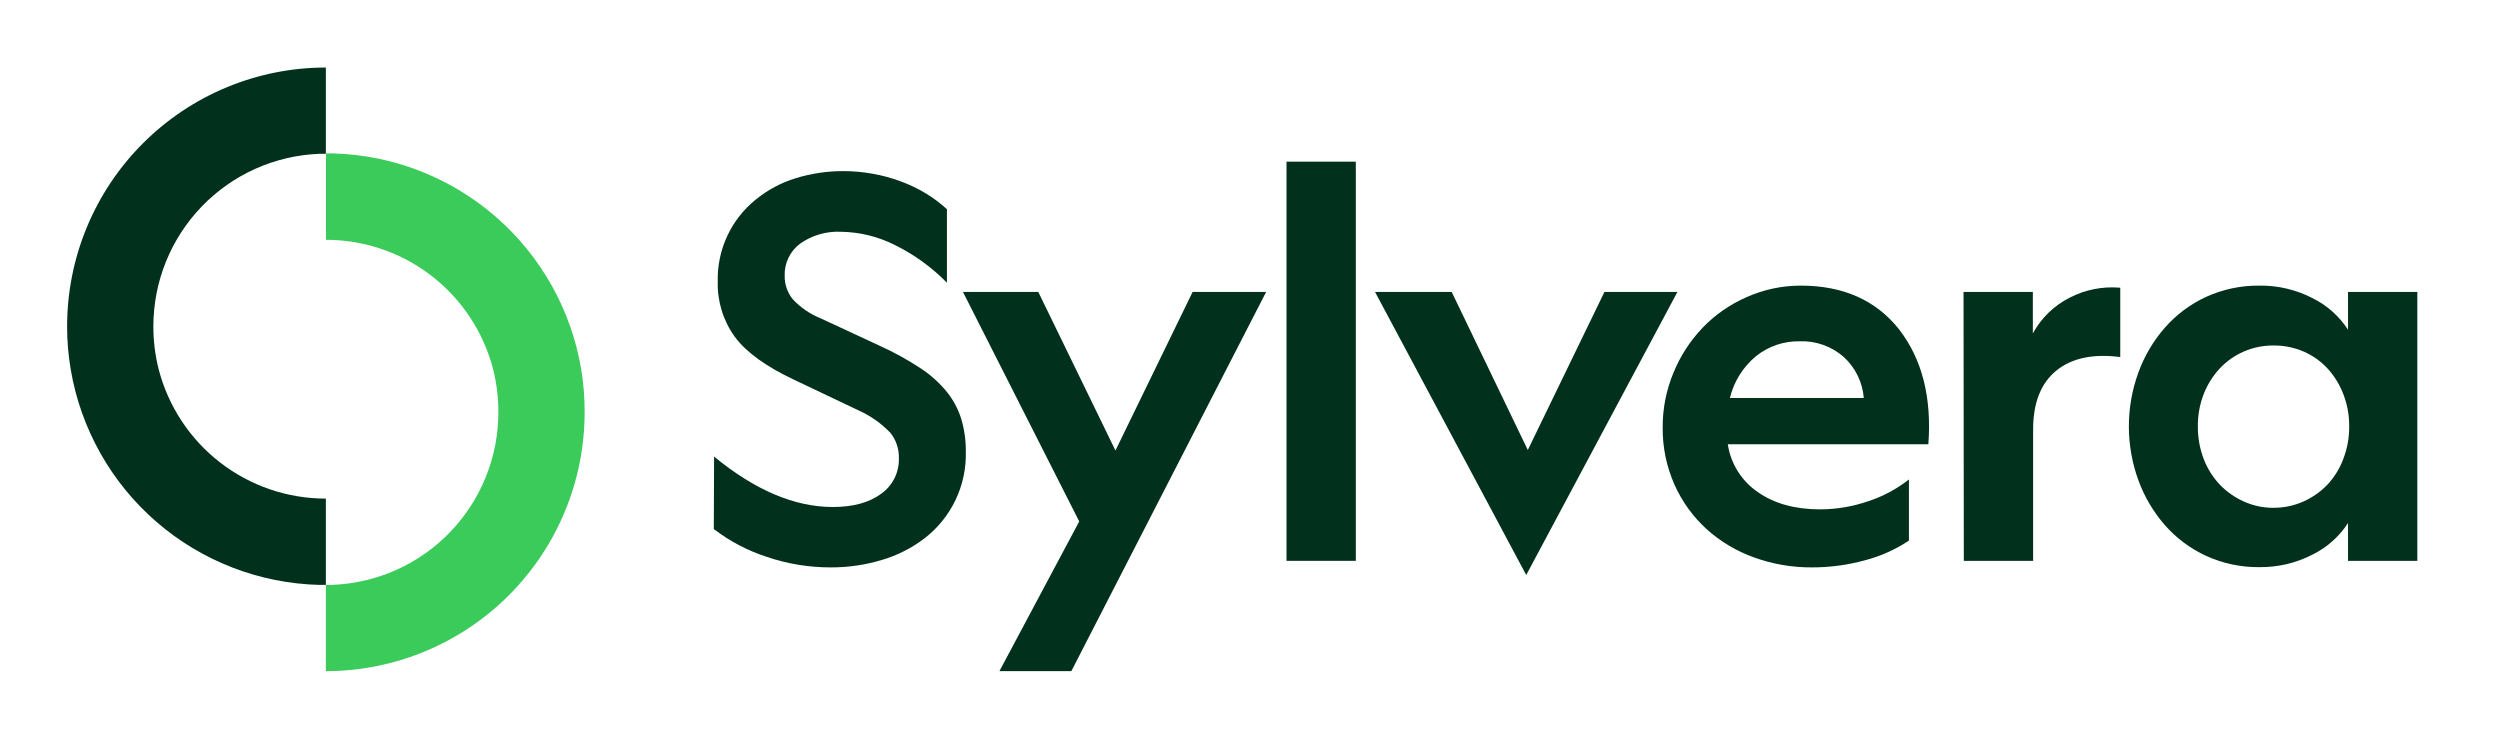 <svg width="149" height="44" viewBox="0 0 149 44" fill="none" xmlns="http://www.w3.org/2000/svg">
<g clip-path="url(#clip0_304_4614)">
<path d="M42.559 27.212C44.999 29.216 47.357 30.217 49.631 30.217C50.842 30.217 51.799 29.957 52.509 29.435C52.849 29.196 53.125 28.877 53.31 28.505C53.496 28.133 53.587 27.721 53.573 27.306C53.588 26.762 53.411 26.23 53.073 25.803C52.531 25.234 51.882 24.777 51.164 24.457L47.346 22.642C45.657 21.849 44.473 20.993 43.795 20.075C43.104 19.12 42.747 17.965 42.778 16.788C42.753 15.855 42.944 14.93 43.335 14.083C43.725 13.236 44.306 12.491 45.031 11.904C45.738 11.325 46.551 10.889 47.425 10.621C48.352 10.336 49.318 10.194 50.288 10.198C50.865 10.2 51.441 10.252 52.009 10.355C52.579 10.455 53.14 10.607 53.683 10.809C54.205 11.002 54.708 11.243 55.185 11.529C55.631 11.802 56.05 12.116 56.437 12.468V16.85C55.542 15.937 54.5 15.18 53.354 14.612C52.35 14.102 51.242 13.829 50.116 13.814C49.252 13.773 48.398 14.021 47.691 14.518C47.392 14.74 47.152 15.031 46.991 15.367C46.83 15.702 46.753 16.072 46.767 16.444C46.76 16.943 46.926 17.43 47.237 17.821C47.706 18.329 48.283 18.725 48.926 18.979L52.494 20.638C53.319 21.014 54.115 21.453 54.872 21.953C55.462 22.34 55.99 22.815 56.437 23.362C56.824 23.845 57.116 24.397 57.297 24.989C57.481 25.62 57.571 26.274 57.563 26.93C57.587 27.921 57.377 28.904 56.95 29.799C56.523 30.693 55.892 31.475 55.107 32.08C54.339 32.667 53.469 33.108 52.541 33.379C51.561 33.672 50.544 33.82 49.521 33.817C48.223 33.82 46.933 33.608 45.703 33.191C44.563 32.822 43.495 32.261 42.543 31.532L42.559 27.212Z" fill="#01311D"/>
<path d="M57.391 17.398H61.881L66.481 26.852L71.081 17.398H75.462L63.852 40H59.565L64.322 31.078L57.391 17.398Z" fill="#01311D"/>
<path d="M76.676 33.426V9.635H80.806V33.426H76.676Z" fill="#01311D"/>
<path d="M81.951 17.398H86.52L91.057 26.821L95.626 17.398H99.975L90.963 34.271L81.951 17.398Z" fill="#01311D"/>
<path d="M107.326 17.023C109.848 17.023 111.799 17.889 113.178 19.621C114.555 21.395 115.139 23.68 114.93 26.477H102.977C103.062 27.049 103.264 27.597 103.571 28.087C103.878 28.577 104.283 28.999 104.76 29.325C105.739 30.014 106.98 30.358 108.484 30.358C109.459 30.355 110.426 30.191 111.347 29.873C112.226 29.587 113.047 29.147 113.772 28.574V32.221C112.967 32.754 112.079 33.151 111.144 33.395C110.114 33.677 109.051 33.819 107.983 33.817C106.81 33.823 105.645 33.622 104.541 33.223C103.496 32.85 102.534 32.275 101.709 31.532C100.898 30.791 100.248 29.891 99.8 28.887C99.322 27.808 99.081 26.639 99.096 25.459C99.092 24.341 99.312 23.234 99.744 22.203C100.15 21.21 100.739 20.302 101.481 19.527C102.224 18.756 103.112 18.139 104.094 17.711C105.111 17.257 106.212 17.022 107.326 17.023V17.023ZM103.102 23.722H111.081C111.009 22.786 110.584 21.914 109.892 21.28C109.169 20.641 108.228 20.304 107.264 20.341C106.315 20.322 105.39 20.638 104.651 21.233C103.88 21.874 103.336 22.747 103.102 23.722Z" fill="#01311D"/>
<path d="M117.027 17.398H121.158V19.871C121.655 18.956 122.419 18.213 123.348 17.743C124.278 17.262 125.325 17.056 126.368 17.148V21.28C124.741 21.071 123.468 21.343 122.55 22.094C121.632 22.845 121.174 24.014 121.174 25.6V33.426H117.043L117.027 17.398Z" fill="#01311D"/>
<path d="M134.672 17.023C135.76 17.01 136.834 17.262 137.802 17.758C138.674 18.183 139.415 18.837 139.942 19.652V17.398H144.073V33.426H139.942V31.172C139.415 31.987 138.674 32.642 137.802 33.066C136.833 33.561 135.76 33.813 134.672 33.802C133.572 33.816 132.482 33.586 131.481 33.129C130.544 32.697 129.708 32.073 129.027 31.297C128.339 30.511 127.804 29.603 127.447 28.621C126.692 26.548 126.692 24.276 127.447 22.203C127.804 21.221 128.339 20.314 129.027 19.527C129.708 18.751 130.544 18.127 131.481 17.696C132.482 17.239 133.572 17.009 134.672 17.023V17.023ZM135.486 30.264C136.106 30.27 136.72 30.142 137.285 29.889C137.828 29.647 138.318 29.301 138.728 28.871C139.138 28.426 139.457 27.905 139.667 27.337C139.901 26.723 140.018 26.07 140.011 25.412C140.018 24.76 139.902 24.111 139.667 23.503C139.452 22.937 139.134 22.417 138.728 21.969C138.326 21.534 137.838 21.187 137.295 20.951C136.727 20.707 136.114 20.585 135.495 20.591C134.889 20.587 134.287 20.709 133.731 20.951C133.185 21.187 132.693 21.533 132.288 21.969C131.877 22.416 131.553 22.936 131.334 23.503C131.101 24.112 130.986 24.76 130.993 25.412C130.986 26.07 131.102 26.722 131.334 27.337C131.548 27.906 131.873 28.427 132.288 28.871C132.698 29.301 133.188 29.646 133.731 29.889C134.282 30.139 134.881 30.267 135.486 30.264V30.264Z" fill="#01311D"/>
<path d="M9.141 19.43C9.138 20.296 9.243 21.16 9.454 22C10.025 24.21 11.313 26.167 13.118 27.564C14.922 28.961 17.139 29.718 19.421 29.716V34.86H19.023C15.45 34.769 12.02 33.44 9.319 31.099C6.618 28.757 4.814 25.55 4.216 22.025C4.071 21.176 3.999 20.316 4 19.455C4 17.429 4.398 15.422 5.173 13.55C5.948 11.678 7.084 9.977 8.516 8.545C9.948 7.112 11.648 5.975 13.519 5.2C15.39 4.424 17.395 4.025 19.421 4.025V9.168H19.023C16.371 9.273 13.861 10.399 12.02 12.311C10.178 14.224 9.147 16.774 9.141 19.43V19.43Z" fill="#01311D"/>
<path d="M34.844 24.57C34.844 26.596 34.445 28.603 33.67 30.475C32.895 32.347 31.758 34.048 30.326 35.481C28.894 36.913 27.194 38.05 25.322 38.825C23.451 39.601 21.445 40 19.42 40V34.857H19.817C22.474 34.753 24.987 33.625 26.83 31.708C28.672 29.792 29.702 27.236 29.703 24.576C29.706 23.71 29.601 22.847 29.39 22.006C28.818 19.798 27.53 17.843 25.727 16.447C23.924 15.05 21.709 14.293 19.429 14.293V9.143H19.827C23.402 9.234 26.835 10.566 29.537 12.91C32.239 15.255 34.042 18.466 34.637 21.994C34.779 22.845 34.849 23.707 34.844 24.57Z" fill="#3ACB5A"/>
</g>
<defs>
<clipPath id="clip0_304_4614">
<rect width="140.06" height="36" fill="white" transform="translate(4 4)"/>
</clipPath>
</defs>
</svg>